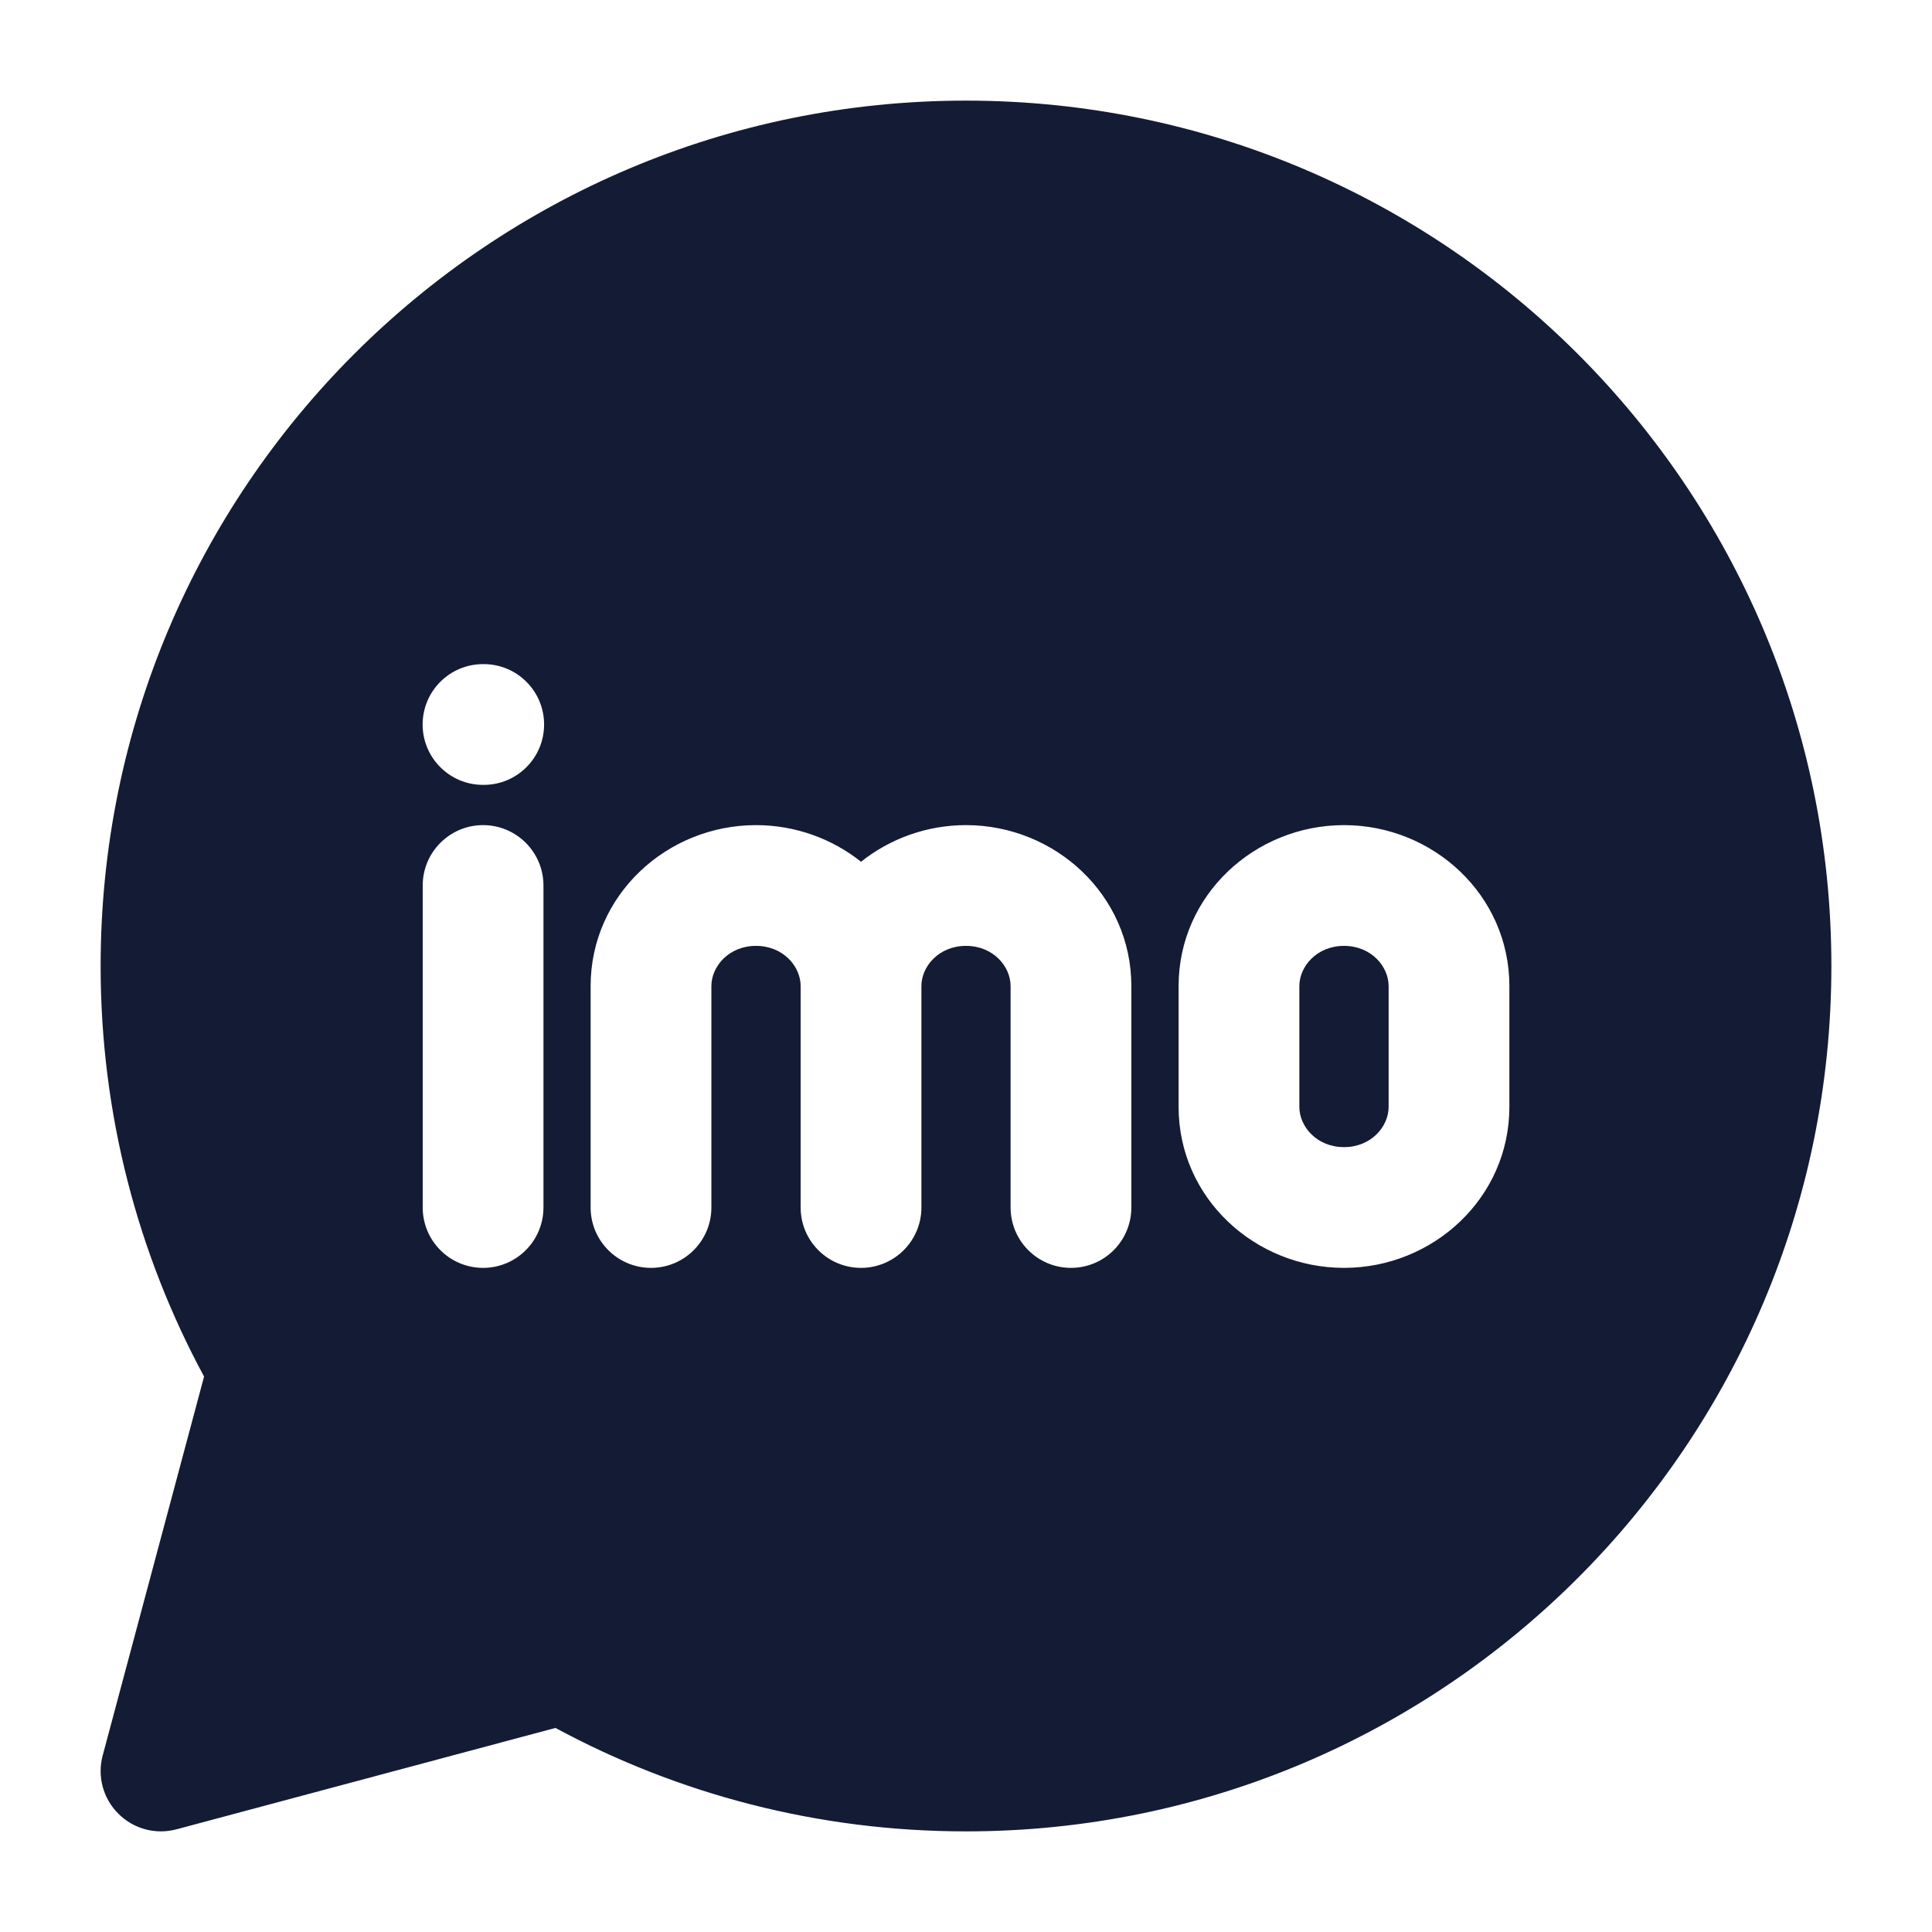<svg width="24" height="24" viewBox="0 0 24 24" fill="none" xmlns="http://www.w3.org/2000/svg">
<path fill-rule="evenodd" clip-rule="evenodd" d="M12 1.25C6.063 1.25 1.25 6.063 1.25 12C1.25 13.844 1.715 15.582 2.535 17.1L1.276 21.806C1.206 22.065 1.28 22.341 1.47 22.53C1.659 22.72 1.935 22.794 2.194 22.724L6.9 21.465C8.418 22.285 10.156 22.75 12 22.75C17.937 22.75 22.75 17.937 22.75 12C22.75 6.063 17.937 1.25 12 1.25ZM6 8.25C5.586 8.25 5.25 8.586 5.25 9C5.25 9.414 5.586 9.75 6 9.75H6.009C6.424 9.75 6.759 9.414 6.759 9C6.759 8.586 6.424 8.25 6.009 8.25H6ZM6.751 11C6.751 10.586 6.415 10.25 6.001 10.25C5.587 10.25 5.251 10.586 5.251 11V15C5.251 15.414 5.587 15.75 6.001 15.75C6.415 15.75 6.751 15.414 6.751 15V11ZM8.837 12.25C8.837 12.004 9.055 11.75 9.391 11.75C9.728 11.75 9.946 12.004 9.946 12.25V15C9.946 15.414 10.281 15.75 10.696 15.75C11.11 15.75 11.446 15.414 11.446 15V12.25C11.446 12.004 11.663 11.75 12 11.75C12.337 11.75 12.554 12.004 12.554 12.25V15C12.554 15.414 12.89 15.75 13.304 15.75C13.719 15.75 14.054 15.414 14.054 15V12.25C14.054 11.116 13.104 10.25 12 10.25C11.512 10.25 11.055 10.419 10.696 10.705C10.337 10.419 9.879 10.25 9.391 10.25C8.287 10.25 7.337 11.116 7.337 12.25V15C7.337 15.414 7.673 15.75 8.087 15.75C8.501 15.75 8.837 15.414 8.837 15V12.25ZM16.141 12.25C16.141 12.004 16.359 11.75 16.696 11.75C17.032 11.75 17.25 12.004 17.25 12.25V13.75C17.25 13.996 17.032 14.25 16.696 14.25C16.359 14.25 16.141 13.996 16.141 13.75V12.25ZM16.696 10.25C15.591 10.25 14.641 11.116 14.641 12.25V13.75C14.641 14.884 15.591 15.75 16.696 15.75C17.8 15.75 18.75 14.884 18.75 13.75V12.25C18.75 11.116 17.8 10.25 16.696 10.25Z" fill="#141B34"/>
</svg>
